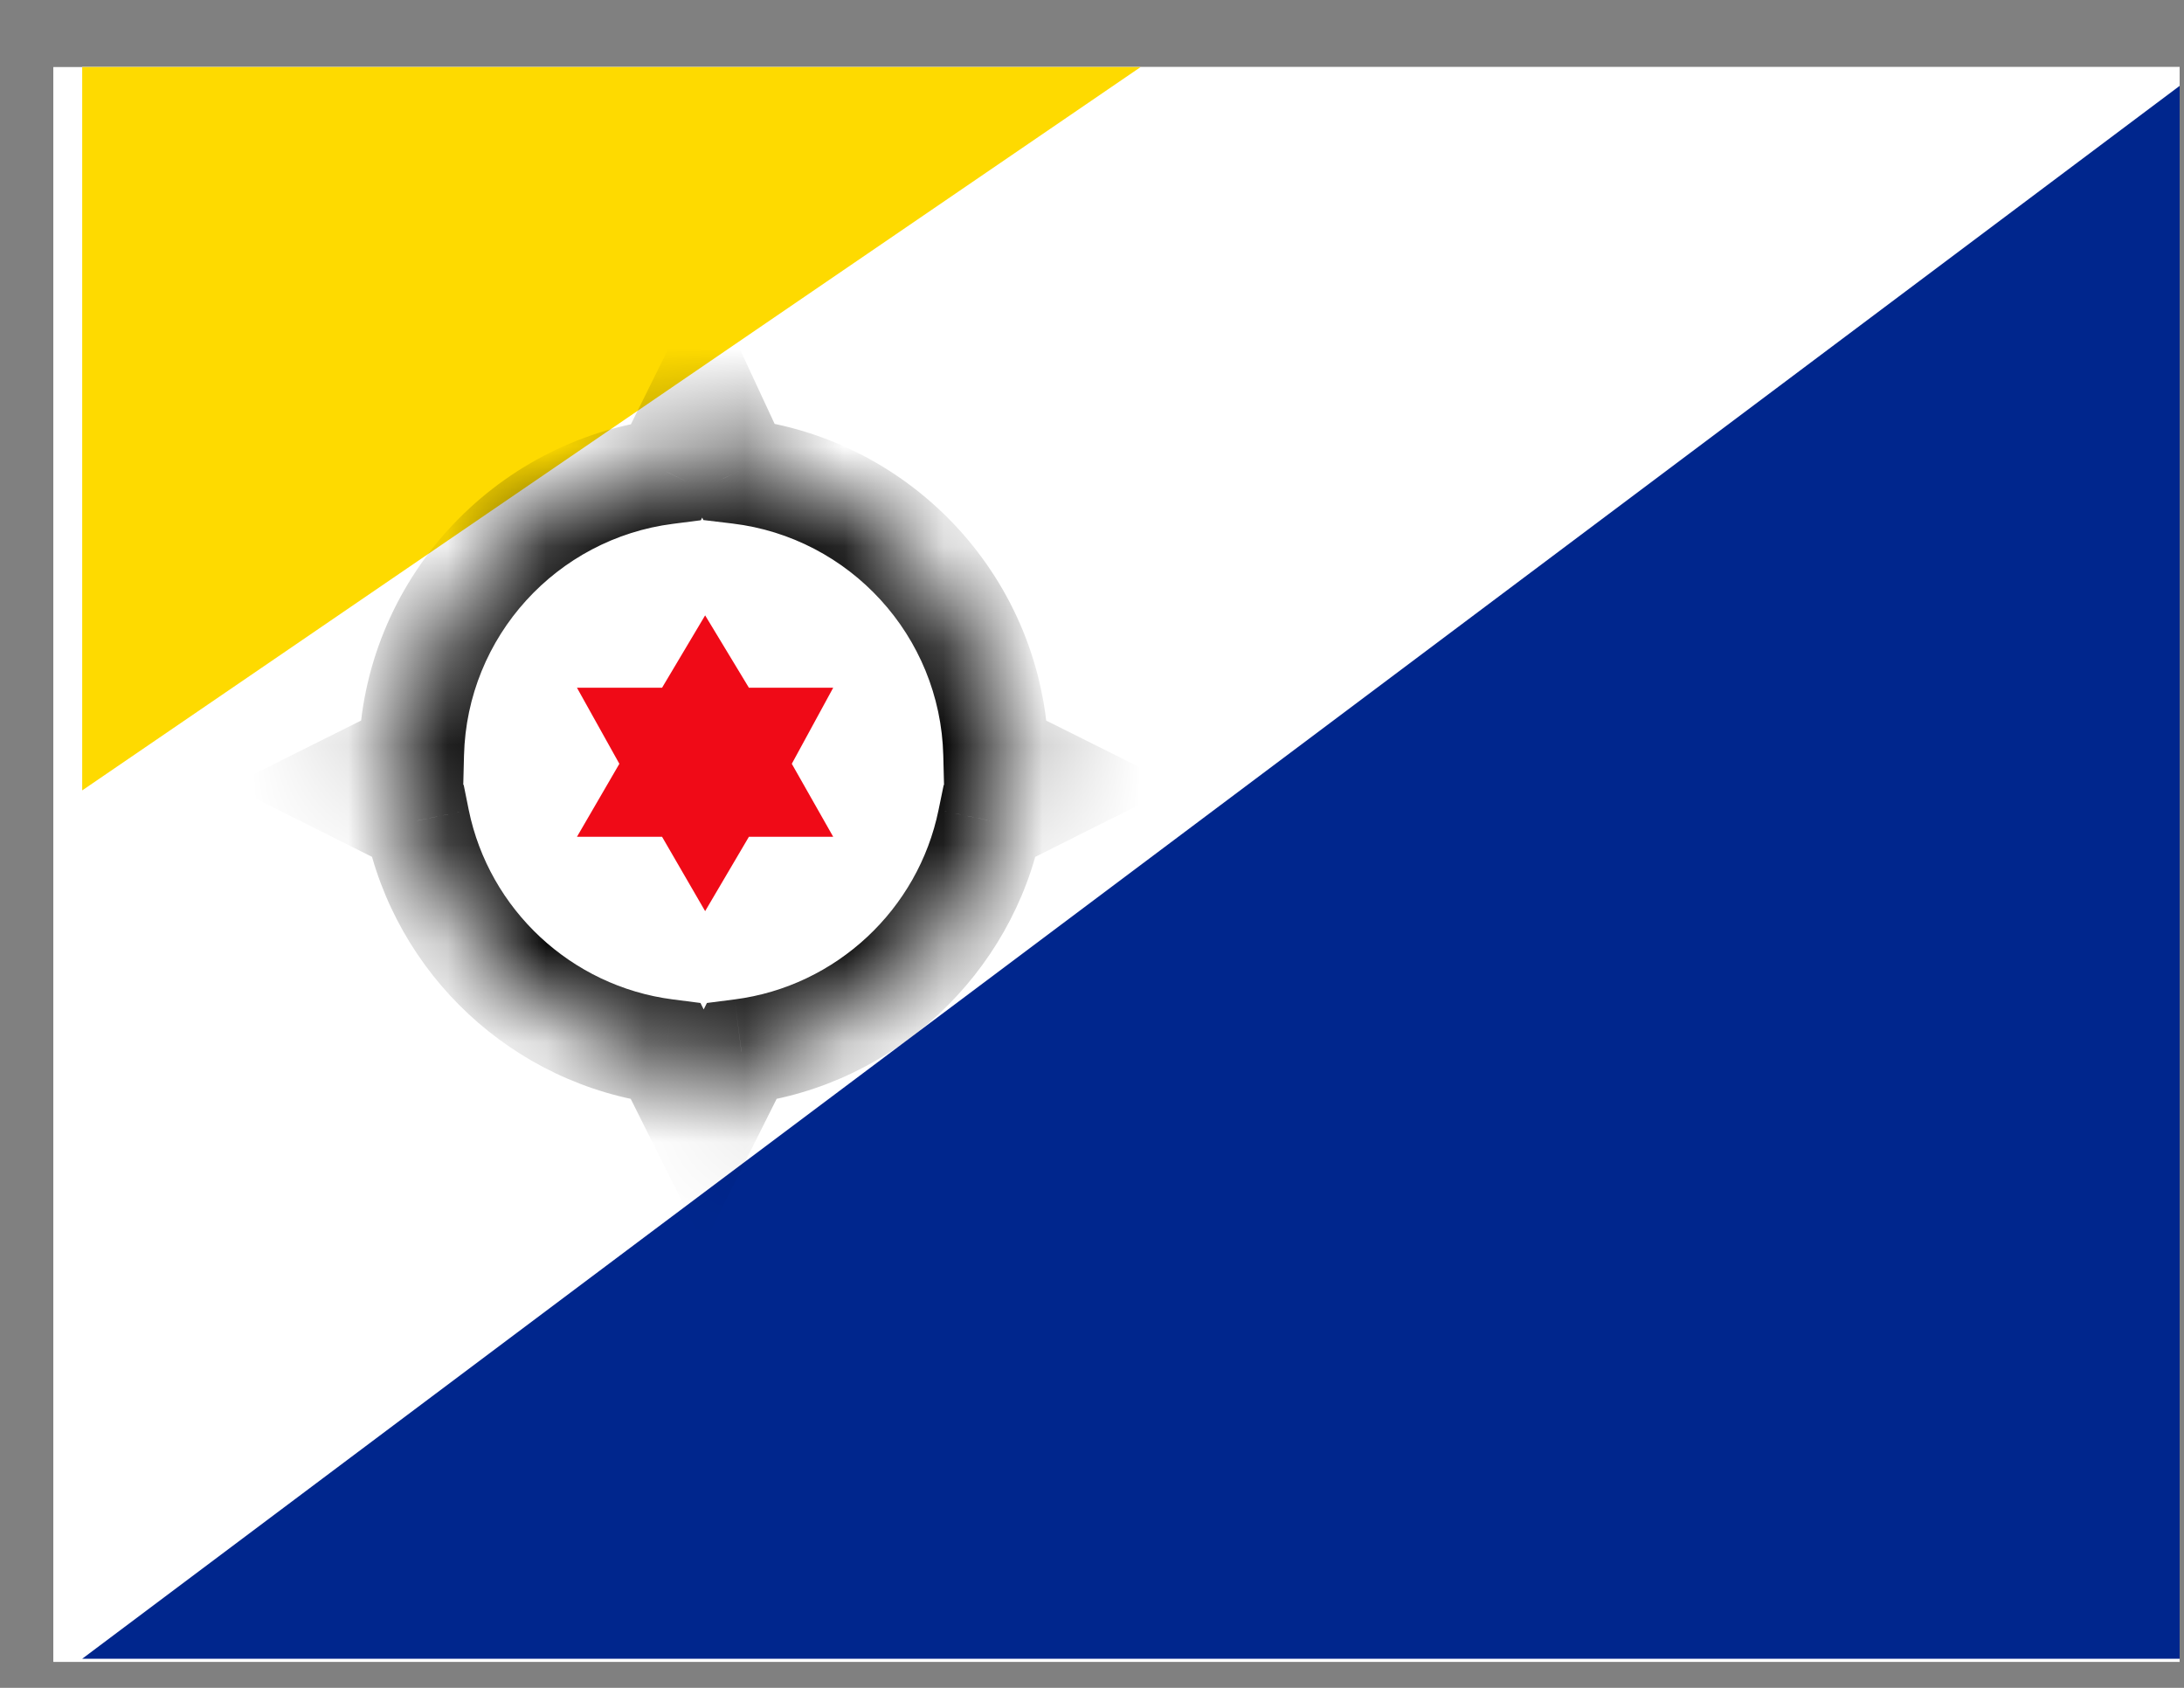 <svg width="22" height="17" viewBox="0 0 22 17" fill="none" xmlns="http://www.w3.org/2000/svg">
<rect x="0" y="0" width="22" height="17" fill="#808080" stroke="none"/>
<g clip-path="url(#clip0_58_5293)">
<rect width="21.419" height="16.064" transform="translate(0.537 0.675)" fill="white"/>
<path fill-rule="evenodd" clip-rule="evenodd" d="M0.828 0.643H22.246V16.707H0.828V0.643Z" fill="white"/>
<path fill-rule="evenodd" clip-rule="evenodd" d="M0.828 7.961V0.643H11.537L0.828 7.961Z" fill="#FEDA00"/>
<path fill-rule="evenodd" clip-rule="evenodd" d="M0.828 16.707H22.252V0.643L0.828 16.707Z" fill="#00268D"/>
<mask id="path-4-inside-1_58_5293" fill="white">
<path fill-rule="evenodd" clip-rule="evenodd" d="M7.088 3.99L7.441 4.747C8.877 4.918 9.996 6.123 10.032 7.597L10.671 7.916L9.973 8.265C9.723 9.485 8.718 10.431 7.468 10.592L7.088 11.352L6.708 10.592C5.458 10.43 4.453 9.485 4.203 8.265L3.505 7.916L4.144 7.597C4.18 6.131 5.287 4.932 6.711 4.75L7.088 3.99Z"/>
</mask>
<path fill-rule="evenodd" clip-rule="evenodd" d="M7.088 3.99L7.441 4.747C8.877 4.918 9.996 6.123 10.032 7.597L10.671 7.916L9.973 8.265C9.723 9.485 8.718 10.431 7.468 10.592L7.088 11.352L6.708 10.592C5.458 10.43 4.453 9.485 4.203 8.265L3.505 7.916L4.144 7.597C4.18 6.131 5.287 4.932 6.711 4.75L7.088 3.99Z" fill="white"/>
<path d="M7.441 4.747L6.96 4.971L7.085 5.238L7.378 5.273L7.441 4.747ZM7.088 3.99L7.569 3.766L7.103 2.766L6.613 3.754L7.088 3.99ZM10.032 7.597L9.502 7.61L9.51 7.928L9.795 8.071L10.032 7.597ZM10.671 7.916L10.908 8.39L11.857 7.916L10.908 7.442L10.671 7.916ZM9.973 8.265L9.736 7.791L9.506 7.907L9.454 8.159L9.973 8.265ZM7.468 10.592L7.401 10.066L7.121 10.102L6.994 10.355L7.468 10.592ZM7.088 11.352L6.614 11.589L7.088 12.538L7.562 11.589L7.088 11.352ZM6.708 10.592L7.182 10.355L7.056 10.102L6.776 10.066L6.708 10.592ZM4.203 8.265L4.722 8.159L4.671 7.906L4.44 7.791L4.203 8.265ZM3.505 7.916L3.268 7.442L2.32 7.916L3.268 8.39L3.505 7.916ZM4.144 7.597L4.381 8.071L4.666 7.928L4.674 7.61L4.144 7.597ZM6.711 4.75L6.779 5.276L7.06 5.24L7.186 4.985L6.711 4.75ZM7.921 4.523L7.569 3.766L6.607 4.213L6.96 4.971L7.921 4.523ZM10.562 7.584C10.519 5.844 9.199 4.423 7.503 4.22L7.378 5.273C8.555 5.414 9.472 6.402 9.502 7.61L10.562 7.584ZM10.908 7.442L10.269 7.123L9.795 8.071L10.434 8.39L10.908 7.442ZM10.21 8.74L10.908 8.39L10.434 7.442L9.736 7.791L10.21 8.74ZM7.536 11.117C9.013 10.927 10.197 9.812 10.492 8.372L9.454 8.159C9.249 9.159 8.424 9.934 7.401 10.066L7.536 11.117ZM6.994 10.355L6.614 11.115L7.562 11.589L7.943 10.829L6.994 10.355ZM7.562 11.115L7.182 10.355L6.234 10.829L6.614 11.589L7.562 11.115ZM3.684 8.372C3.979 9.812 5.164 10.927 6.64 11.117L6.776 10.066C5.752 9.934 4.927 9.159 4.722 8.159L3.684 8.372ZM3.268 8.39L3.966 8.74L4.44 7.791L3.742 7.442L3.268 8.39ZM3.907 7.123L3.268 7.442L3.742 8.39L4.381 8.071L3.907 7.123ZM6.644 4.224C4.963 4.439 3.657 5.854 3.614 7.584L4.674 7.61C4.704 6.409 5.611 5.425 6.779 5.276L6.644 4.224ZM6.613 3.754L6.236 4.514L7.186 4.985L7.563 4.225L6.613 3.754Z" fill="black" mask="url(#path-4-inside-1_58_5293)"/>
<path fill-rule="evenodd" clip-rule="evenodd" d="M7.103 6.198L6.669 6.927H5.812L6.239 7.693L5.812 8.428H6.669L7.103 9.177L7.544 8.428H8.393L7.976 7.693L8.393 6.927H7.544L7.103 6.198Z" fill="#F00A17"/>
</g>
<defs>
<clipPath id="clip0_58_5293">
<rect width="21.419" height="16.064" fill="white" transform="translate(0.537 0.675)"/>
</clipPath>
</defs>
</svg>
